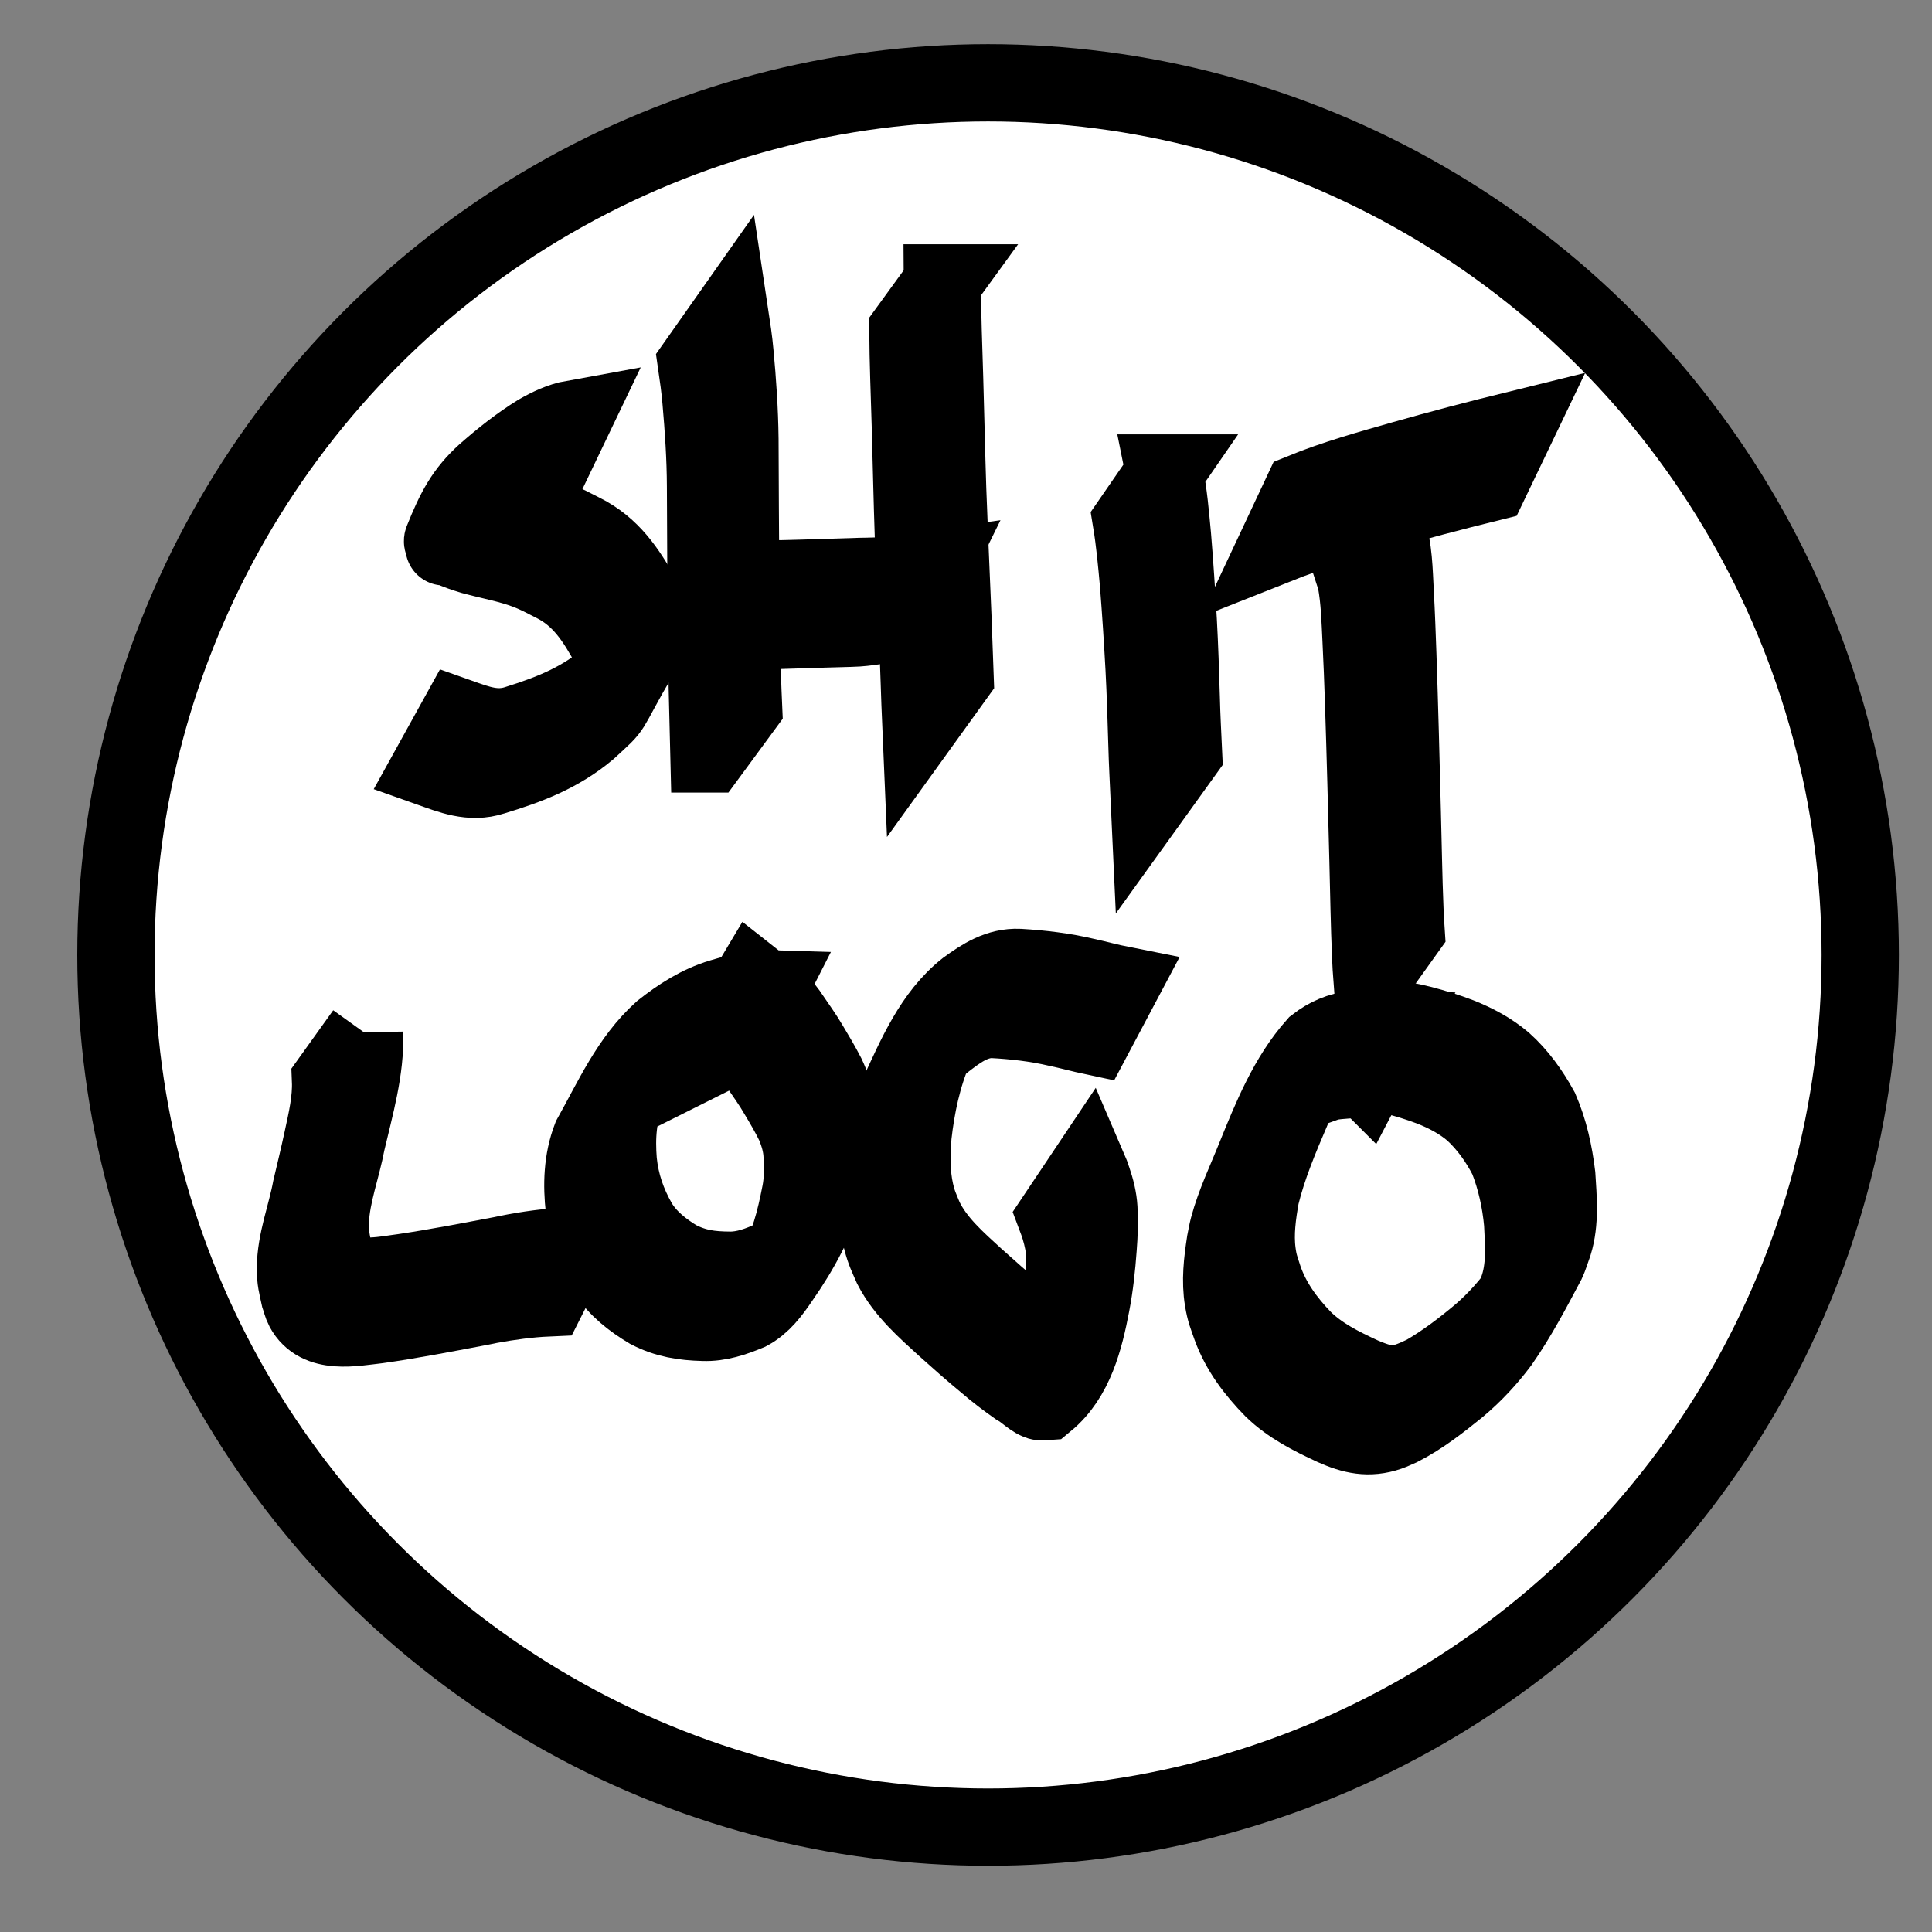 <?xml version="1.0" encoding="UTF-8" standalone="no"?>
<!-- Created with Inkscape (http://www.inkscape.org/) -->

<svg
   xmlns:dc="http://purl.org/dc/elements/1.1/"
   xmlns:cc="http://creativecommons.org/ns#"
   xmlns:rdf="http://www.w3.org/1999/02/22-rdf-syntax-ns#"
   xmlns:svg="http://www.w3.org/2000/svg"
   xmlns="http://www.w3.org/2000/svg"
   xmlns:sodipodi="http://sodipodi.sourceforge.net/DTD/sodipodi-0.dtd"
   xmlns:inkscape="http://www.inkscape.org/namespaces/inkscape"
   width="250"
   height="250"
   viewBox="0 0 250 250"
   id="svg2"
   version="1.1"
   inkscape:version="0.91 r13725"
   sodipodi:docname="shit_logo.svg">
  <rect x="0" y="0" width="250" height="250" fill="#808080" stroke="none"/>
  <defs
     id="defs4" />
  <sodipodi:namedview
     id="base"
     pagecolor="#ffffff"
     bordercolor="#666666"
     borderopacity="1.0"
     inkscape:pageopacity="0.0"
     inkscape:pageshadow="2"
     inkscape:zoom="1.4"
     inkscape:cx="115"
     inkscape:cy="140.20305"
     inkscape:document-units="px"
     inkscape:current-layer="layer1"
     showgrid="false"
     units="px"
     inkscape:window-width="1366"
     inkscape:window-height="705"
     inkscape:window-x="0"
     inkscape:window-y="27"
     inkscape:window-maximized="1" />
  <g
     inkscape:label="Layer 1"
     inkscape:groupmode="layer"
     id="layer1"
     transform="translate(0,-802.362)">
    <circle
       style="color:#000000;display:inline;overflow:visible;visibility:visible;opacity:1;fill:#ffffff;fill-opacity:1;fill-rule:nonzero;stroke:#000000;stroke-width:10;stroke-linecap:square;stroke-miterlimit:4;stroke-dasharray:none;stroke-opacity:1;marker:none;enable-background:accumulate"
       id="path3338"
       cx="127.857"
       cy="925.934"
       r="112.857" />
    <g
       id="g4166"
       transform="translate(4.041,3.03)">
      <path
         inkscape:connector-curvature="0"
         d="m 66.862,860.362 c -1.583,0.283 -2.984,1.067 -4.329,1.909 -2.387,1.546 -4.61,3.337 -6.714,5.247 -1.966,1.896 -5.147,6.376 2.072,-4.238 0.081,-0.12 0.054,0.316 0.173,0.398 0.533,0.369 2.183,0.79 2.658,0.93 2.366,0.625 4.793,1.053 7.084,1.941 1.353,0.525 2.245,1.019 3.533,1.674 3.694,1.847 5.743,4.91 7.69,8.405 1.141,2.461 1.138,5.066 -0.251,7.446 -4.794,8.218 -2.847,6.143 -6.716,9.716 -3.709,3.113 -7.768,4.645 -12.322,6.023 -2.88,0.943 -5.497,-0.154 -8.189,-1.107 0,0 3.667,-6.63 3.667,-6.63 l 0,0 c 2.669,0.944 4.904,1.86 7.758,0.886 4.436,-1.387 8.473,-3.016 11.997,-6.168 2.891,-2.935 1.744,-2.083 -0.921,3.2 -0.296,0.587 0.697,-1.123 0.943,-1.732 0.728,-1.805 0.661,-3.52 -0.105,-5.289 -1.841,-3.392 -3.725,-6.389 -7.303,-8.169 -1.264,-0.641 -2.106,-1.109 -3.434,-1.618 -2.287,-0.877 -4.713,-1.285 -7.066,-1.931 -0.389,-0.121 -4.157,-1.218 -3.847,-1.996 1.584,-3.977 2.82,-6.272 5.52,-8.723 2.153,-1.889 4.404,-3.685 6.847,-5.189 1.43,-0.811 2.899,-1.523 4.531,-1.817 0,0 -3.273,6.833 -3.273,6.833 z"
         id="path4140"
         style="color:#000000;display:inline;overflow:visible;visibility:visible;opacity:1;fill:none;fill-opacity:1;fill-rule:nonzero;stroke:#000000;stroke-width:10;stroke-linecap:square;stroke-miterlimit:4;stroke-dasharray:none;stroke-opacity:1;marker:none;enable-background:accumulate" />
      <path
         inkscape:connector-curvature="0"
         d="m 87.684,896.894 c -0.145,-5.602 -0.277,-11.205 -0.331,-16.81 -0.048,-5.944 -0.073,-11.889 -0.099,-17.834 -0.016,-3.7 -0.267,-7.396 -0.59,-11.081 -0.134,-1.597 -0.359,-3.183 -0.59,-4.768 0,0 4.362,-6.194 4.362,-6.194 l 0,0 c 0.24,1.593 0.483,3.187 0.625,4.793 0.349,3.696 0.6,7.407 0.644,11.119 0.025,5.944 0.051,11.888 0.096,17.832 0.05,5.615 0.118,11.229 0.37,16.839 0,0 -4.487,6.104 -4.487,6.104 z"
         id="path4142"
         style="color:#000000;display:inline;overflow:visible;visibility:visible;opacity:1;fill:none;fill-opacity:1;fill-rule:nonzero;stroke:#000000;stroke-width:10;stroke-linecap:square;stroke-miterlimit:4;stroke-dasharray:none;stroke-opacity:1;marker:none;enable-background:accumulate" />
      <path
         inkscape:connector-curvature="0"
         d="m 117.889,835.938 c 0.014,4.102 0.177,8.203 0.3,12.303 0.144,4.817 0.238,9.635 0.399,14.451 0.16,4.567 0.369,9.132 0.557,13.699 0.162,3.489 0.258,6.981 0.394,10.471 0,0 -4.428,6.147 -4.428,6.147 l 0,0 c -0.15,-3.489 -0.225,-6.982 -0.394,-10.471 -0.187,-4.567 -0.396,-9.134 -0.561,-13.702 -0.166,-4.817 -0.263,-9.635 -0.401,-14.453 -0.122,-4.105 -0.286,-8.209 -0.318,-12.316 0,0 4.453,-6.129 4.453,-6.129 z"
         id="path4144"
         style="color:#000000;display:inline;overflow:visible;visibility:visible;opacity:1;fill:none;fill-opacity:1;fill-rule:nonzero;stroke:#000000;stroke-width:10;stroke-linecap:square;stroke-miterlimit:4;stroke-dasharray:none;stroke-opacity:1;marker:none;enable-background:accumulate" />
      <path
         inkscape:connector-curvature="0"
         d="m 94.845,874.231 c 1.517,0.019 3.033,-0.015 4.55,-0.064 2.249,-0.075 4.498,-0.141 6.747,-0.207 1.4,-0.072 2.807,-0.026 4.204,-0.149 0.932,-0.081 1.853,-0.241 2.777,-0.385 1.213,-0.236 2.439,-0.394 3.663,-0.56 0,0 -3.347,6.797 -3.347,6.797 l 0,0 c -1.22,0.169 -2.439,0.347 -3.651,0.566 -0.941,0.146 -1.882,0.292 -2.833,0.357 -1.409,0.079 -2.822,0.079 -4.232,0.135 -2.249,0.066 -4.497,0.134 -6.746,0.208 -1.523,0.046 -3.047,0.067 -4.571,0.053 0,0 3.439,-6.75 3.439,-6.75 z"
         id="path4146"
         style="color:#000000;display:inline;overflow:visible;visibility:visible;opacity:1;fill:none;fill-opacity:1;fill-rule:nonzero;stroke:#000000;stroke-width:10;stroke-linecap:square;stroke-miterlimit:4;stroke-dasharray:none;stroke-opacity:1;marker:none;enable-background:accumulate" />
      <path
         inkscape:connector-curvature="0"
         d="m 146.651,860.537 c 0.544,2.688 0.77,5.436 1.026,8.164 0.303,3.646 0.539,7.297 0.746,10.95 0.181,3.308 0.288,6.62 0.387,9.932 0.056,2.405 0.188,4.808 0.299,7.211 0,0 -4.425,6.15 -4.425,6.15 l 0,0 c -0.11,-2.406 -0.248,-4.811 -0.309,-7.219 -0.097,-3.308 -0.198,-6.616 -0.371,-9.921 -0.199,-3.647 -0.437,-7.293 -0.724,-10.934 -0.243,-2.705 -0.491,-5.417 -0.931,-8.097 0,0 4.302,-6.236 4.302,-6.236 z"
         id="path4148"
         style="color:#000000;display:inline;overflow:visible;visibility:visible;opacity:1;fill:none;fill-opacity:1;fill-rule:nonzero;stroke:#000000;stroke-width:10;stroke-linecap:square;stroke-miterlimit:4;stroke-dasharray:none;stroke-opacity:1;marker:none;enable-background:accumulate" />
      <path
         inkscape:connector-curvature="0"
         d="m 164.46,862.994 c 4.246,-1.733 8.667,-2.957 13.07,-4.212 4.798,-1.365 9.625,-2.627 14.469,-3.819 0,0 -3.275,6.832 -3.275,6.832 l 0,0 c -4.836,1.197 -9.653,2.465 -14.444,3.831 -4.395,1.26 -8.787,2.536 -13.041,4.226 0,0 3.221,-6.858 3.221,-6.858 z"
         id="path4150"
         style="color:#000000;display:inline;overflow:visible;visibility:visible;opacity:1;fill:none;fill-opacity:1;fill-rule:nonzero;stroke:#000000;stroke-width:10;stroke-linecap:square;stroke-miterlimit:4;stroke-dasharray:none;stroke-opacity:1;marker:none;enable-background:accumulate" />
      <path
         inkscape:connector-curvature="0"
         d="m 175.434,867.595 c 0.903,2.68 0.913,5.658 1.067,8.454 0.153,2.781 0.231,5.211 0.335,8 0.235,6.855 0.408,13.712 0.581,20.568 0.112,4.122 0.166,8.245 0.336,12.365 0.088,1.89 0.037,0.971 0.152,2.756 0,0 -4.411,6.16 -4.411,6.16 l 0,0 c -0.133,-1.795 -0.075,-0.873 -0.168,-2.768 -0.183,-4.122 -0.24,-8.248 -0.347,-12.373 -0.172,-6.855 -0.344,-13.71 -0.573,-20.563 -0.109,-3.012 -0.169,-4.995 -0.321,-7.989 -0.129,-2.547 -0.19,-5.196 -0.658,-7.717 -0.037,-0.201 -0.124,-0.389 -0.186,-0.584 0,0 4.193,-6.31 4.193,-6.31 z"
         id="path4154"
         style="color:#000000;display:inline;overflow:visible;visibility:visible;opacity:1;fill:none;fill-opacity:1;fill-rule:nonzero;stroke:#000000;stroke-width:10;stroke-linecap:square;stroke-miterlimit:4;stroke-dasharray:none;stroke-opacity:1;marker:none;enable-background:accumulate" />
    </g>
    <g
       id="g4175"
       transform="translate(5.556,-2.525)">
      <path
         inkscape:connector-curvature="0"
         d="m 41.626,938.525 c 0.145,4.79 -1.247,9.505 -2.328,14.132 -0.634,3.409 -1.95,6.751 -2.111,10.242 -0.073,1.585 0.089,2.064 0.35,3.578 0.305,0.978 0.424,1.854 1.213,2.59 1.76,1.643 5.852,0.719 7.963,0.459 4.235,-0.627 8.438,-1.443 12.644,-2.239 2.474,-0.539 4.972,-0.903 7.494,-1.111 1.251,-0.09 0.639,-0.059 1.835,-0.097 0,0 -3.413,6.764 -3.413,6.764 l 0,0 c -1.17,0.055 -0.568,0.018 -1.803,0.113 -2.499,0.225 -4.97,0.628 -7.425,1.145 -4.22,0.797 -8.438,1.617 -12.691,2.216 -3.146,0.353 -7.756,1.361 -9.61,-2.097 -0.255,-0.477 -0.361,-1.02 -0.542,-1.529 -0.324,-1.509 -0.535,-2.118 -0.527,-3.706 0.019,-3.493 1.401,-6.903 2.03,-10.303 0.519,-2.195 0.975,-4.081 1.453,-6.288 0.547,-2.524 1.162,-5.109 1.056,-7.71 0,0 4.412,-6.159 4.412,-6.159 z"
         id="path4156"
         style="color:#000000;display:inline;overflow:visible;visibility:visible;opacity:1;fill:none;fill-opacity:1;fill-rule:nonzero;stroke:#000000;stroke-width:10;stroke-linecap:square;stroke-miterlimit:4;stroke-dasharray:none;stroke-opacity:1;marker:none;enable-background:accumulate" />
      <path
         inkscape:connector-curvature="0"
         d="m 90.494,939.57 c -2.051,-0.022 -4.042,0.624 -5.976,1.241 -2.797,0.898 -5.159,2.549 -7.391,4.407 -1.506,1.409 -2.751,3.074 -3.819,4.833 -0.257,0.423 -0.985,1.718 -0.73,1.294 1.038,-1.72 2.05,-3.454 3.076,-5.181 -1.291,2.832 -1.45,5.934 -1.207,8.99 0.3,2.914 1.179,5.435 2.617,7.963 1.214,2.026 3.123,3.53 5.126,4.728 2.298,1.149 4.185,1.39 6.708,1.408 1.946,0.014 3.84,-0.689 5.581,-1.513 1.554,-1.145 2.649,-2.765 3.673,-4.373 1.851,-3.261 -1.371,2.424 -2.795,4.742 -0.181,0.295 0.29,-0.629 0.424,-0.947 0.385,-0.912 0.7,-1.846 1.007,-2.785 0.526,-1.669 0.893,-3.382 1.231,-5.097 0.317,-1.604 0.32,-3.236 0.221,-4.861 -0.055,-1.423 -0.457,-2.762 -1.009,-4.061 -0.643,-1.327 -1.393,-2.597 -2.15,-3.86 -0.732,-1.277 -1.596,-2.469 -2.42,-3.687 -0.725,-1.177 -1.724,-2.134 -2.705,-3.093 -0.62,-0.566 -1.294,-1.067 -1.953,-1.586 0,0 3.882,-6.506 3.882,-6.506 l 0,0 c 0.679,0.536 1.373,1.053 2.021,1.627 1.017,0.99 2.071,1.967 2.836,3.175 0.827,1.23 1.707,2.427 2.453,3.709 0.773,1.286 1.539,2.577 2.227,3.911 0.622,1.338 1.127,2.72 1.222,4.208 0.158,1.658 0.193,3.328 -0.057,4.981 -0.322,1.731 -0.674,3.458 -1.16,5.151 -1.356,4.429 -3.252,8.056 -6.031,12.038 -1.099,1.623 -2.305,3.262 -4.071,4.204 -1.868,0.779 -3.825,1.451 -5.877,1.37 -2.517,-0.061 -4.792,-0.413 -7.056,-1.598 -2.106,-1.258 -4.131,-2.833 -5.453,-4.929 -1.562,-2.639 -2.494,-5.077 -2.886,-8.146 -0.358,-3.106 -0.265,-6.291 0.871,-9.243 2.692,-4.808 4.999,-10.08 9.174,-13.833 2.321,-1.837 4.791,-3.43 7.655,-4.289 2.009,-0.601 4.06,-1.208 6.179,-1.141 0,0 -3.439,6.75 -3.439,6.75 z"
         id="path4158"
         style="color:#000000;display:inline;overflow:visible;visibility:visible;opacity:1;fill:none;fill-opacity:1;fill-rule:nonzero;stroke:#000000;stroke-width:10;stroke-linecap:square;stroke-miterlimit:4;stroke-dasharray:none;stroke-opacity:1;marker:none;enable-background:accumulate" />
      <path
         inkscape:connector-curvature="0"
         d="m 135.967,939.012 c -1.563,-0.331 -3.1,-0.763 -4.664,-1.089 -2.786,-0.656 -5.621,-0.969 -8.473,-1.122 -2.494,-10e-4 -4.451,1.515 -6.332,2.973 -0.774,0.677 -1.245,1.025 -1.884,1.839 -0.292,0.372 -1.024,1.587 -0.793,1.175 5.716,-10.18 2.624,-4.463 1.508,-2.133 -1.524,3.551 -2.315,7.351 -2.747,11.175 -0.168,2.44 -0.247,4.918 0.306,7.32 0.344,1.494 0.607,1.975 1.181,3.377 1.503,3.106 4.143,5.397 6.646,7.688 1.711,1.538 3.431,3.066 5.205,4.53 1.293,1.124 2.659,2.158 4.057,3.146 0.425,0.224 2.456,1.851 2.834,1.772 0.119,-0.025 0.132,-0.205 0.198,-0.307 0.817,-2.897 0.097,-0.107 -3.149,4.88 -0.192,0.296 0.25,-0.66 0.358,-0.996 0.371,-1.158 0.609,-2.349 0.853,-3.538 0.481,-2.388 0.773,-4.806 0.971,-7.232 0.146,-1.685 0.211,-3.374 0.17,-5.064 -0.018,-1.233 -0.294,-2.436 -0.642,-3.612 -0.152,-0.485 -0.322,-0.963 -0.501,-1.438 0,0 4.214,-6.296 4.214,-6.296 l 0,0 c 0.208,0.481 0.39,0.97 0.549,1.47 0.413,1.204 0.734,2.455 0.808,3.729 0.1,1.705 0.036,3.415 -0.097,5.117 -0.177,2.443 -0.434,4.879 -0.899,7.286 -0.862,4.499 -2.095,9.491 -5.822,12.567 -0.237,0.015 -0.477,0.08 -0.712,0.044 -0.937,-0.142 -2.122,-1.448 -2.979,-1.855 -1.415,-0.997 -2.8,-2.038 -4.106,-3.175 -1.786,-1.47 -3.517,-3.005 -5.238,-4.55 -2.581,-2.354 -5.295,-4.712 -6.921,-7.862 -0.617,-1.412 -0.921,-1.962 -1.317,-3.47 -0.639,-2.434 -0.617,-4.954 -0.483,-7.447 0.37,-3.869 1.118,-7.699 2.545,-11.33 2.287,-4.95 4.528,-10.325 8.885,-13.767 2.044,-1.495 4.173,-2.863 6.812,-2.746 2.887,0.171 5.755,0.516 8.575,1.175 1.551,0.335 3.079,0.765 4.635,1.073 0,0 -3.551,6.693 -3.551,6.693 z"
         id="path4160"
         style="color:#000000;display:inline;overflow:visible;visibility:visible;opacity:1;fill:none;fill-opacity:1;fill-rule:nonzero;stroke:#000000;stroke-width:10;stroke-linecap:square;stroke-miterlimit:4;stroke-dasharray:none;stroke-opacity:1;marker:none;enable-background:accumulate" />
      <path
         inkscape:connector-curvature="0"
         d="m 171.248,944.579 c -1.632,-0.047 -3.253,0.068 -4.869,0.285 -1.144,0.148 -2.16,0.523 -3.153,1.096 -0.262,0.151 -0.544,0.276 -0.779,0.466 -0.254,0.204 -0.452,0.471 -0.677,0.706 -0.222,0.289 -0.469,0.56 -0.667,0.866 -0.229,0.353 -0.829,1.465 -0.61,1.105 3.856,-6.354 3.84,-6.931 2.467,-3.793 -0.235,0.536 -0.461,1.075 -0.687,1.615 -0.235,0.562 -0.463,1.127 -0.695,1.69 -1.539,3.594 -3.063,7.204 -3.996,11.007 -0.427,2.406 -0.775,4.883 -0.456,7.328 0.195,1.492 0.405,1.937 0.857,3.361 1.038,3.03 2.908,5.569 5.106,7.849 2.176,2.151 4.908,3.5 7.652,4.767 3.497,1.481 4.686,1.378 8.075,-0.251 2.59,-1.496 4.985,-3.333 7.271,-5.257 1.991,-1.728 3.728,-3.684 5.246,-5.832 0.315,-0.48 0.992,-1.5 1.294,-2.006 0.19,-0.319 0.734,-1.291 0.543,-0.973 -4.817,8.013 -3.556,6.478 -2.34,3.177 1.02,-2.765 0.79,-5.756 0.642,-8.644 -0.264,-2.858 -0.883,-5.693 -1.941,-8.362 -1.138,-2.232 -2.622,-4.325 -4.467,-6.025 -1.622,-1.395 -3.499,-2.381 -5.478,-3.156 -1.575,-0.597 -3.186,-1.093 -4.82,-1.501 -1.246,-0.309 -2.51,-0.558 -3.794,-0.61 -0.716,-0.034 -1.447,0.097 -2.086,0.429 -0.375,0.223 -0.784,0.371 -1.192,0.517 0,0 3.189,-6.872 3.189,-6.872 l 0,0 c 0.4,-0.165 0.783,-0.366 1.187,-0.52 0.777,-0.23 1.567,-0.365 2.381,-0.284 1.326,0.1 2.633,0.345 3.921,0.676 1.662,0.425 3.301,0.935 4.905,1.548 2.059,0.818 4.014,1.853 5.715,3.294 1.949,1.745 3.496,3.914 4.749,6.204 1.165,2.696 1.798,5.596 2.15,8.507 0.182,2.927 0.477,5.987 -0.399,8.826 -0.081,0.231 -0.716,2.08 -0.822,2.28 -1.902,3.58 -3.794,7.208 -6.126,10.539 -1.586,2.12 -3.391,4.055 -5.422,5.76 -2.35,1.903 -4.757,3.789 -7.455,5.176 -0.501,0.213 -0.989,0.461 -1.504,0.638 -2.599,0.895 -4.712,0.401 -7.149,-0.682 -2.826,-1.308 -5.633,-2.711 -7.891,-4.908 -2.287,-2.335 -4.26,-4.93 -5.392,-8.034 -0.502,-1.436 -0.75,-1.952 -1.003,-3.463 -0.416,-2.48 -0.111,-5.006 0.267,-7.467 0.134,-0.643 0.233,-1.294 0.402,-1.929 0.842,-3.156 2.29,-6.133 3.495,-9.155 2.049,-5.048 4.167,-10.312 7.816,-14.419 1.487,-1.159 3.138,-1.875 5.027,-2.077 1.666,-0.201 3.344,-0.302 5.022,-0.207 0,0 -3.507,6.716 -3.507,6.716 z"
         id="path4164"
         style="color:#000000;display:inline;overflow:visible;visibility:visible;opacity:1;fill:none;fill-opacity:1;fill-rule:nonzero;stroke:#000000;stroke-width:10;stroke-linecap:square;stroke-miterlimit:4;stroke-dasharray:none;stroke-opacity:1;marker:none;enable-background:accumulate" />
    </g>
  </g>
</svg>
